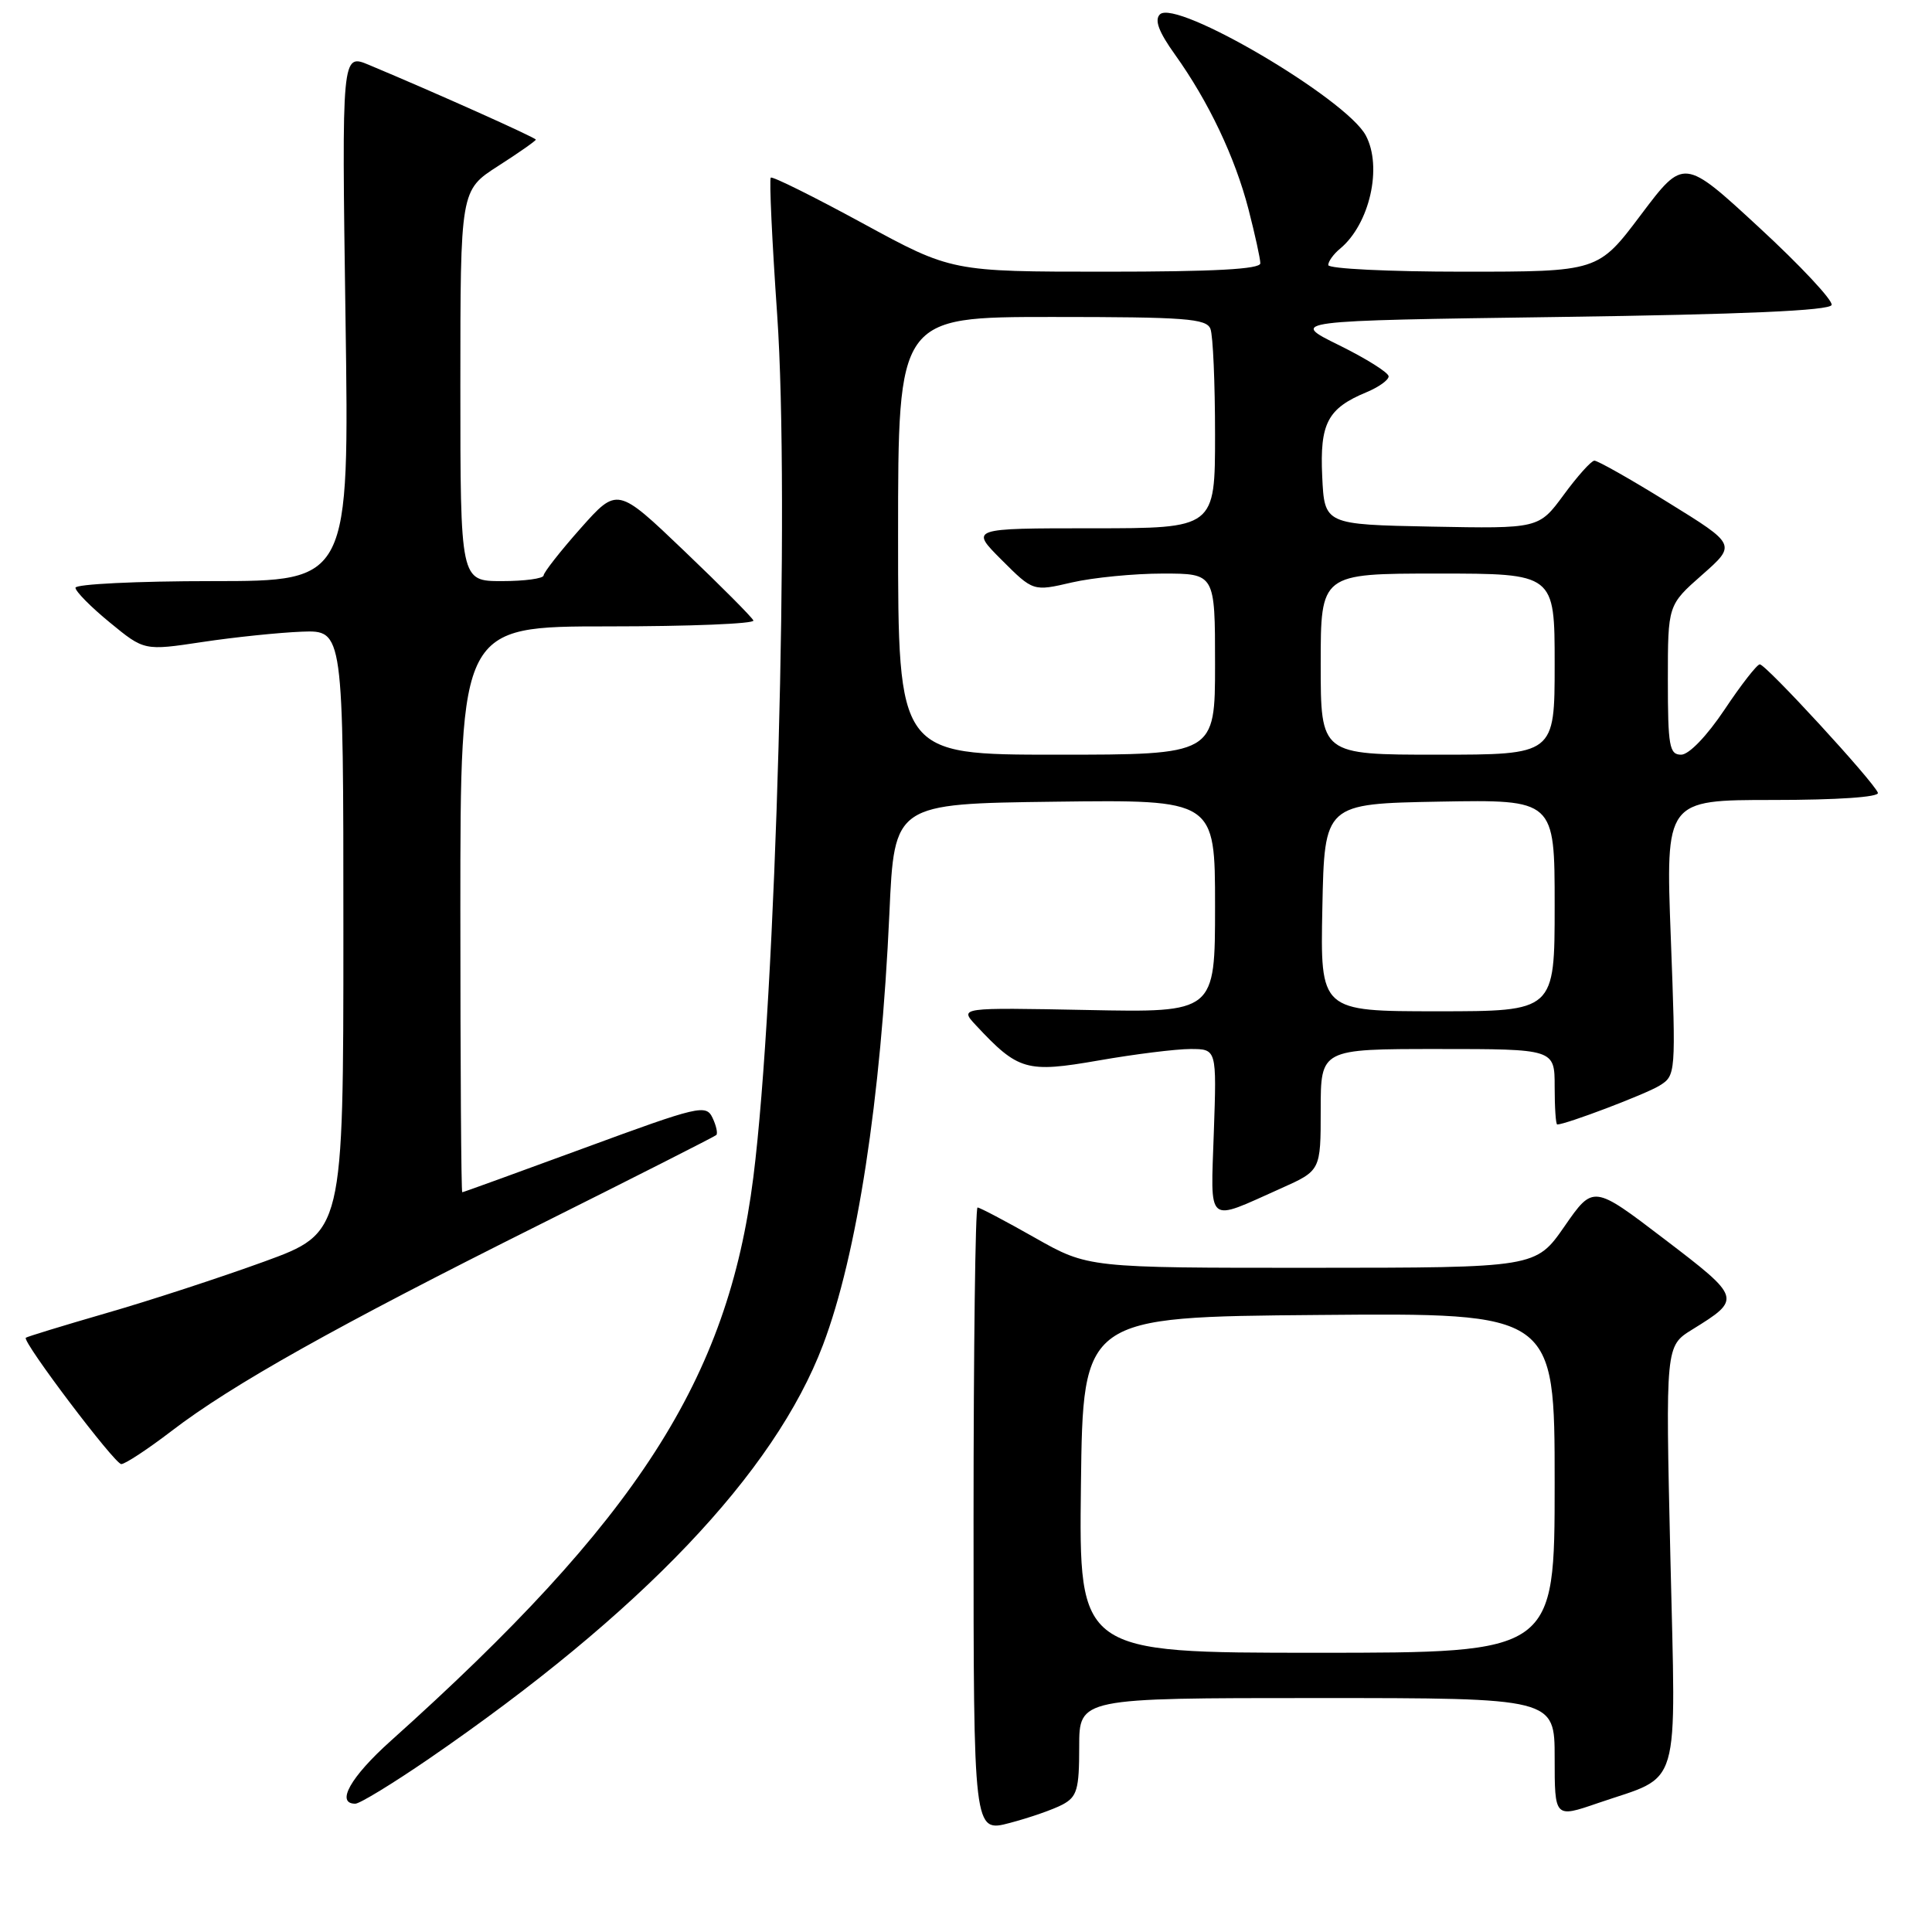 <?xml version="1.0" encoding="UTF-8" standalone="no"?>
<!DOCTYPE svg PUBLIC "-//W3C//DTD SVG 1.1//EN" "http://www.w3.org/Graphics/SVG/1.1/DTD/svg11.dtd" >
<svg xmlns="http://www.w3.org/2000/svg" xmlns:xlink="http://www.w3.org/1999/xlink" version="1.1" viewBox="0 0 256 256">
 <g >
 <path fill="currentColor"
d=" M 140.80 239.11 C 142.72 238.08 143.00 237.11 143.00 231.46 C 143.00 225.00 143.00 225.00 174.50 225.00 C 206.00 225.00 206.00 225.00 206.00 232.95 C 206.00 240.89 206.00 240.89 211.70 238.93 C 222.92 235.07 222.06 238.01 221.33 206.17 C 220.69 178.36 220.69 178.36 224.23 176.17 C 230.81 172.10 230.78 172.00 220.53 164.18 C 211.12 157.00 211.12 157.00 207.31 162.49 C 203.50 167.98 203.50 167.98 173.84 167.99 C 144.18 168.00 144.18 168.00 137.12 164.00 C 133.24 161.80 129.82 160.00 129.53 160.00 C 129.24 160.00 129.00 178.63 129.00 201.41 C 129.00 242.82 129.00 242.82 133.80 241.55 C 136.43 240.86 139.58 239.76 140.80 239.11 Z  M 56.83 233.05 C 84.96 213.73 102.62 195.18 109.05 178.21 C 113.57 166.28 116.73 145.70 117.85 121.01 C 118.50 106.50 118.50 106.50 139.75 106.23 C 161.00 105.96 161.00 105.96 161.00 120.06 C 161.00 134.17 161.00 134.17 144.06 133.83 C 127.12 133.50 127.12 133.50 129.31 135.85 C 134.93 141.87 136.01 142.18 145.56 140.52 C 150.35 139.68 155.83 139.00 157.74 139.00 C 161.22 139.00 161.22 139.00 160.84 149.99 C 160.42 162.53 159.72 161.94 169.75 157.46 C 175.00 155.11 175.00 155.11 175.00 147.06 C 175.00 139.00 175.00 139.00 190.50 139.00 C 206.00 139.00 206.00 139.00 206.00 144.00 C 206.00 146.75 206.15 149.00 206.34 149.00 C 207.49 149.00 218.05 144.99 219.88 143.86 C 222.06 142.51 222.07 142.33 221.39 124.25 C 220.70 106.00 220.70 106.00 234.93 106.00 C 243.46 106.00 249.03 105.62 248.83 105.05 C 248.33 103.62 233.97 88.00 233.18 88.03 C 232.81 88.04 230.70 90.74 228.51 94.03 C 226.16 97.54 223.79 100.00 222.76 100.00 C 221.20 100.00 221.00 98.87 221.00 90.08 C 221.00 80.17 221.00 80.17 225.54 76.17 C 230.08 72.17 230.08 72.17 221.05 66.59 C 216.09 63.51 211.68 61.02 211.26 61.04 C 210.84 61.06 209.01 63.10 207.20 65.57 C 203.90 70.05 203.90 70.05 189.70 69.78 C 175.50 69.50 175.50 69.50 175.20 63.13 C 174.87 56.09 175.91 54.11 181.07 51.97 C 182.68 51.30 184.00 50.36 184.00 49.87 C 184.00 49.38 181.04 47.52 177.43 45.74 C 170.85 42.50 170.85 42.50 206.59 42.00 C 230.99 41.66 242.45 41.16 242.70 40.41 C 242.89 39.82 238.57 35.19 233.08 30.13 C 223.11 20.92 223.11 20.92 217.43 28.46 C 211.76 36.00 211.76 36.00 193.88 36.00 C 184.05 36.00 176.00 35.61 176.00 35.12 C 176.00 34.64 176.70 33.66 177.57 32.95 C 181.49 29.69 183.21 22.12 180.97 17.94 C 178.35 13.06 155.80 -0.20 153.69 1.91 C 152.95 2.65 153.54 4.23 155.69 7.23 C 160.15 13.47 163.64 20.82 165.43 27.72 C 166.29 31.06 167.00 34.29 167.00 34.89 C 167.00 35.67 160.82 36.00 146.54 36.00 C 126.09 36.00 126.09 36.00 114.30 29.58 C 107.81 26.05 102.34 23.33 102.13 23.54 C 101.92 23.75 102.30 31.93 102.98 41.71 C 104.66 65.94 102.83 132.17 99.82 156.00 C 96.45 182.74 84.43 201.41 51.75 230.70 C 46.45 235.45 44.45 239.00 47.08 239.00 C 47.67 239.00 52.06 236.32 56.83 233.05 Z  M 22.75 189.60 C 30.75 183.47 44.58 175.72 71.46 162.29 C 84.13 155.96 94.68 150.61 94.91 150.40 C 95.13 150.19 94.91 149.16 94.41 148.11 C 93.55 146.31 92.62 146.53 77.50 152.09 C 68.70 155.32 61.39 157.98 61.25 157.98 C 61.11 157.99 61.00 141.12 61.00 120.50 C 61.00 83.00 61.00 83.00 80.58 83.00 C 91.35 83.00 100.02 82.65 99.83 82.22 C 99.65 81.79 95.52 77.64 90.65 72.99 C 81.80 64.53 81.80 64.53 76.93 70.01 C 74.25 73.03 72.05 75.84 72.03 76.25 C 72.01 76.66 69.53 77.00 66.50 77.00 C 61.00 77.00 61.00 77.00 61.00 51.10 C 61.00 25.21 61.00 25.21 66.00 22.00 C 68.75 20.24 71.00 18.66 71.00 18.50 C 71.00 18.24 57.53 12.21 48.89 8.60 C 45.28 7.09 45.28 7.09 45.78 42.04 C 46.29 77.00 46.29 77.00 28.14 77.00 C 18.16 77.00 10.00 77.40 10.00 77.88 C 10.00 78.36 12.05 80.44 14.56 82.49 C 19.11 86.23 19.11 86.23 26.81 85.07 C 31.04 84.43 36.98 83.82 40.00 83.70 C 45.50 83.50 45.50 83.50 45.50 123.42 C 45.50 163.34 45.50 163.34 35.00 167.17 C 29.22 169.27 19.81 172.35 14.07 174.00 C 8.34 175.66 3.54 177.13 3.42 177.26 C 2.93 177.77 15.20 194.00 16.07 194.00 C 16.58 194.00 19.59 192.02 22.75 189.60 Z  M 143.23 196.75 C 143.50 174.50 143.50 174.50 174.75 174.24 C 206.00 173.97 206.00 173.97 206.00 196.49 C 206.00 219.00 206.00 219.00 174.48 219.00 C 142.96 219.00 142.96 219.00 143.23 196.75 Z  M 175.22 120.25 C 175.50 106.50 175.50 106.50 190.75 106.22 C 206.00 105.95 206.00 105.95 206.00 119.97 C 206.00 134.00 206.00 134.00 190.47 134.00 C 174.94 134.00 174.94 134.00 175.22 120.25 Z  M 119.00 71.00 C 119.00 42.00 119.00 42.00 139.39 42.00 C 157.07 42.00 159.87 42.21 160.39 43.58 C 160.73 44.45 161.00 50.75 161.00 57.58 C 161.00 70.00 161.00 70.00 144.76 70.00 C 128.53 70.00 128.53 70.00 132.71 74.18 C 136.90 78.37 136.90 78.37 142.02 77.18 C 144.85 76.53 150.27 76.00 154.08 76.00 C 161.00 76.00 161.00 76.00 161.00 88.00 C 161.00 100.00 161.00 100.00 140.00 100.00 C 119.00 100.00 119.00 100.00 119.00 71.00 Z  M 175.00 88.00 C 175.00 76.00 175.00 76.00 190.50 76.00 C 206.00 76.00 206.00 76.00 206.00 88.00 C 206.00 100.00 206.00 100.00 190.50 100.00 C 175.00 100.00 175.00 100.00 175.00 88.00 Z "/>
</g>
</svg>